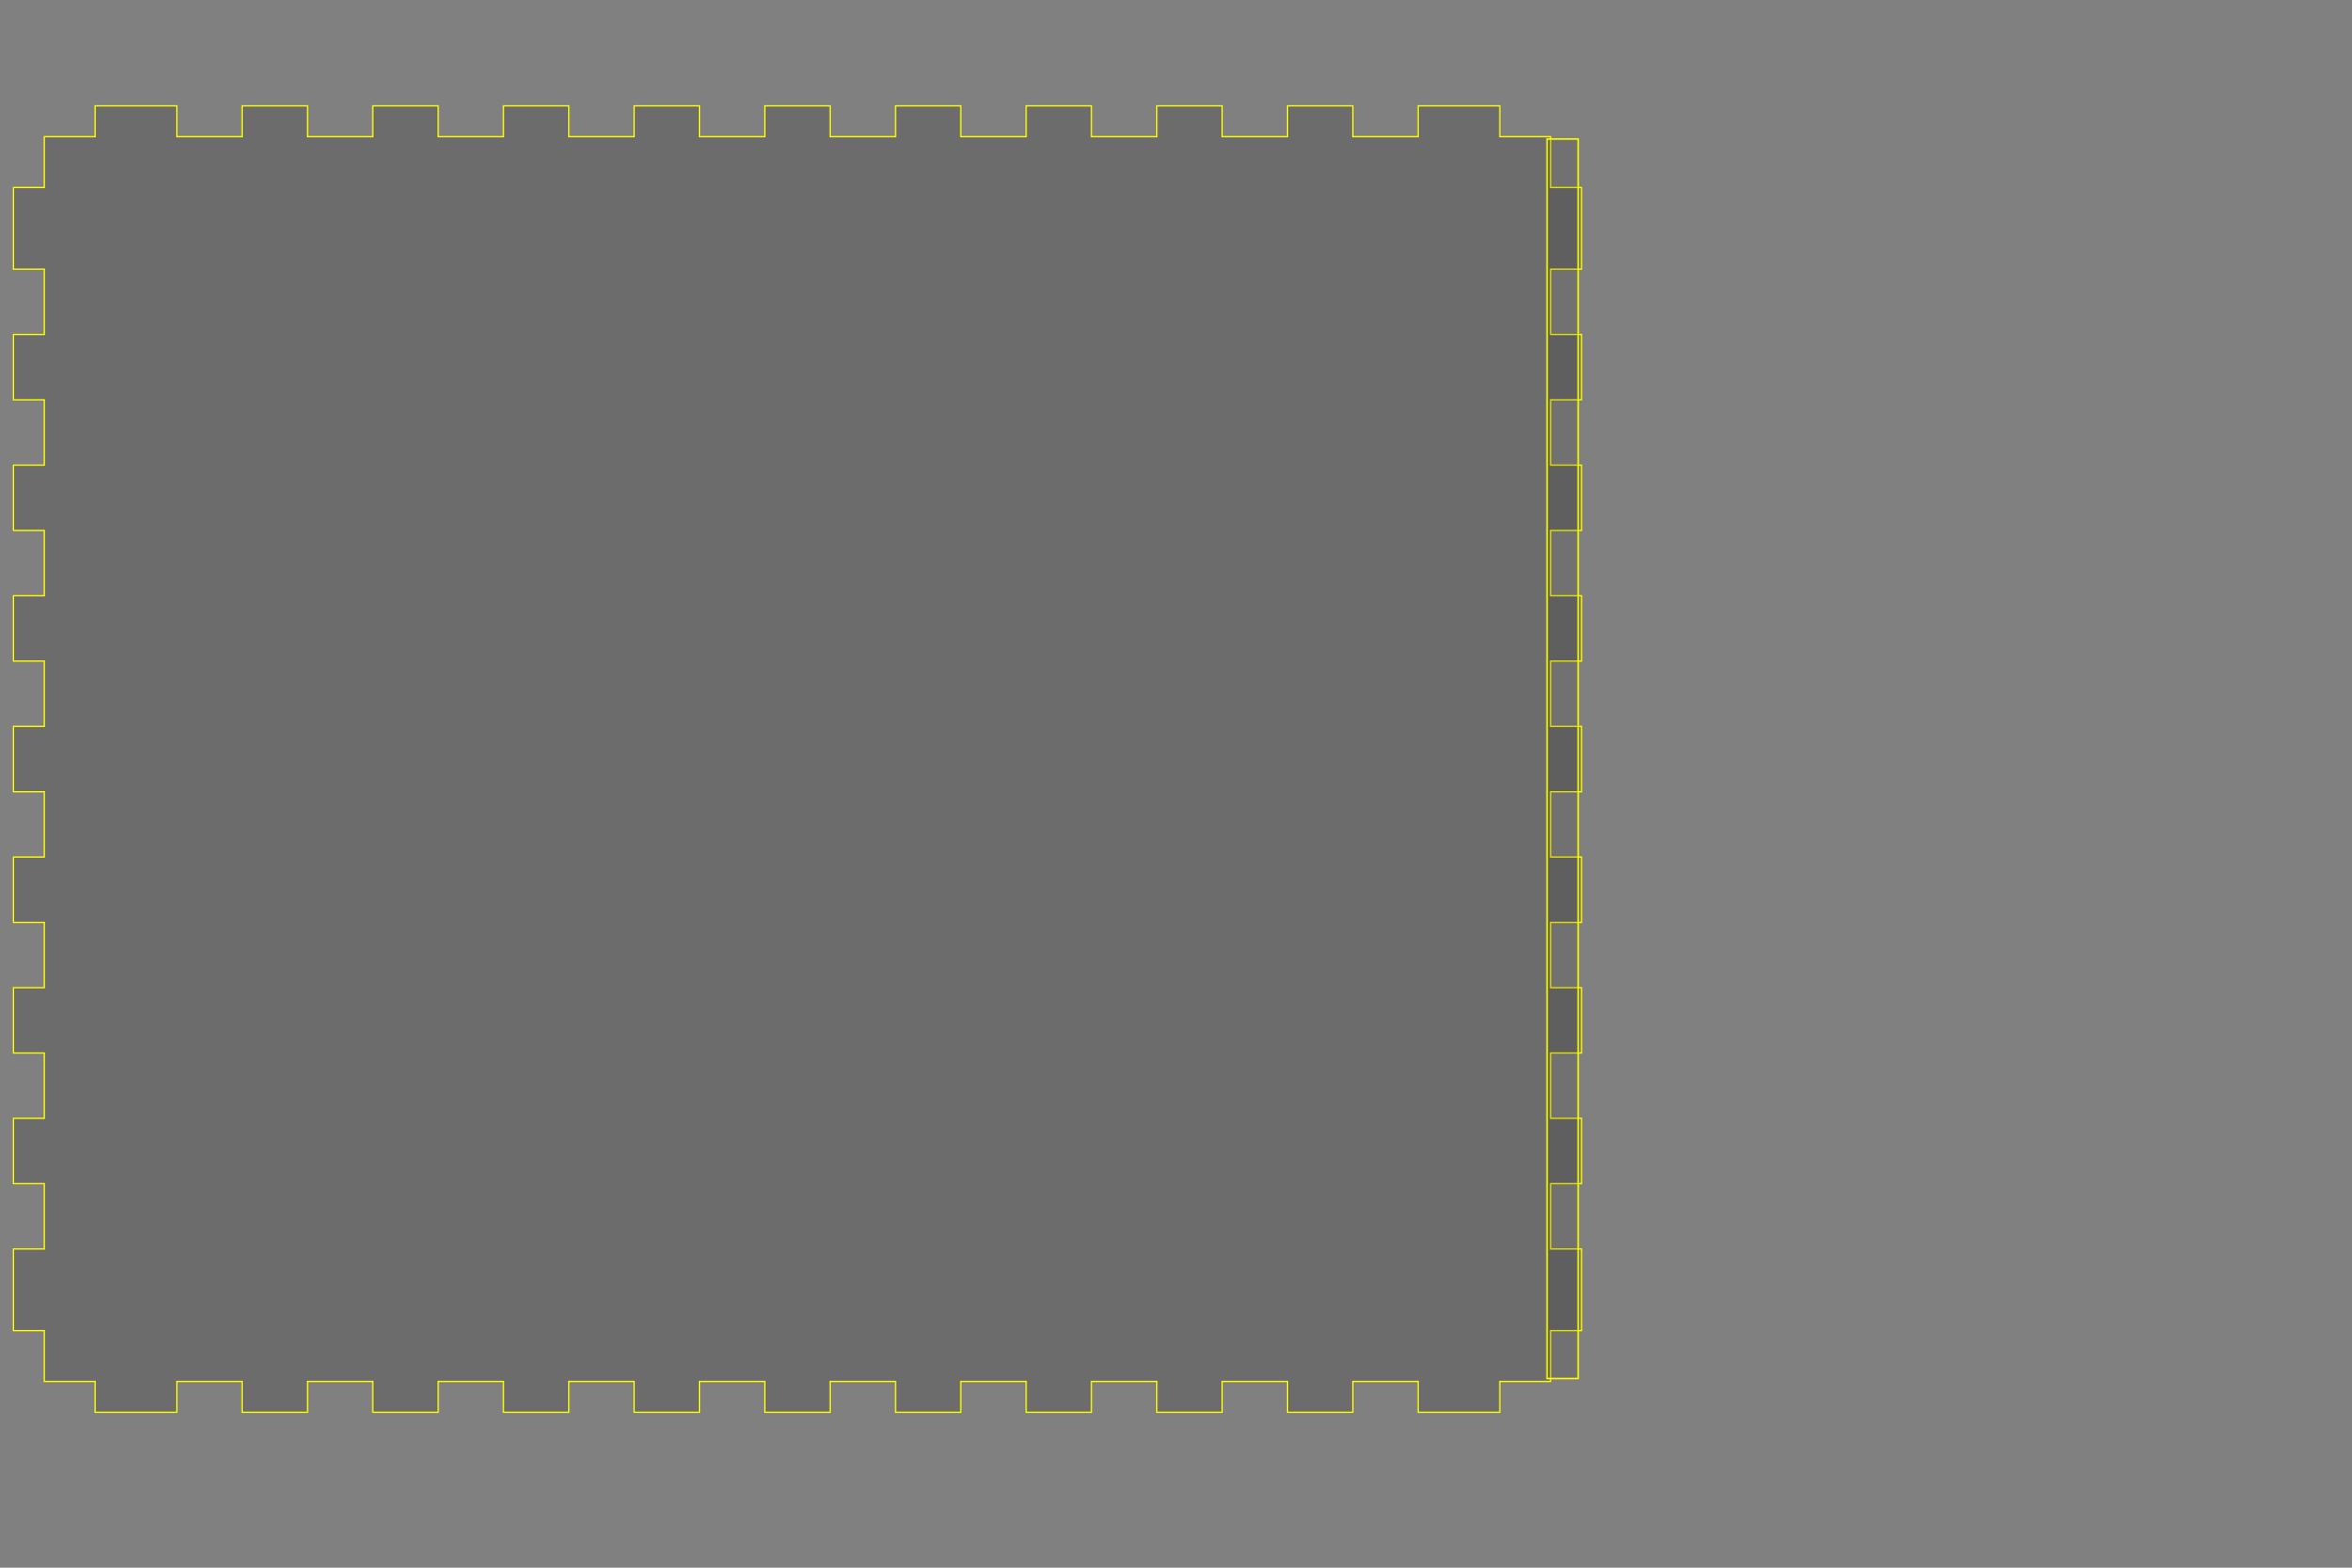 <?xml version="1.0" encoding="UTF-8" standalone="no"?>
<svg
   xmlns:dc="http://purl.org/dc/elements/1.1/"
   xmlns:cc="http://creativecommons.org/ns#"
   xmlns:rdf="http://www.w3.org/1999/02/22-rdf-syntax-ns#"
   xmlns:svg="http://www.w3.org/2000/svg"
   xmlns="http://www.w3.org/2000/svg"
   xmlns:sodipodi="http://sodipodi.sourceforge.net/DTD/sodipodi-0.dtd"
   xmlns:inkscape="http://www.inkscape.org/namespaces/inkscape"
   version="1.1"
   width="1620"
   height="1080"
   viewBox="0 0 1620 1080"
   id="svg3081"
   inkscape:version="0.48.4 r9939"
   sodipodi:docname="caseplans-3.svg">
  <rect x="0" y="0" width="1620" height="1080" fill="#808080" stroke="none"/>
  <defs
     id="defs3135" />
  <sodipodi:namedview
     pagecolor="#ffffff"
     bordercolor="#666666"
     borderopacity="1"
     objecttolerance="10"
     gridtolerance="10"
     guidetolerance="10"
     inkscape:pageopacity="0"
     inkscape:pageshadow="2"
     inkscape:window-width="1438"
     inkscape:window-height="850"
     id="namedview3133"
     showgrid="false"
     inkscape:document-units="in"
     units="in"
     inkscape:zoom="0.37837838"
     inkscape:cx="1100.5714"
     inkscape:cy="726.78571"
     inkscape:window-x="0"
     inkscape:window-y="0"
     inkscape:window-maximized="1"
     inkscape:current-layer="g3125" />
  <!-- Front-->
  <!-- Back-->
  <!-- Left-->
  <!-- Right-->
  <!-- Top-->
  <g
     transform="translate(9.286,72.928)"
     id="g3125">
    <polygon
       style="fill:#000000;stroke:#ffff00;stroke-width:0.9;fill-opacity:0.154;stroke-opacity:1"
       points="1058.76,787.5 1080,787.5 1080,843.75 1058.76,843.75 1058.76,878.76 1023.75,878.76 1023.75,900 967.5,900 967.5,878.76 922.5,878.76 922.5,900 877.5,900 877.5,878.76 832.5,878.76 832.5,900 787.5,900 787.5,878.76 742.5,878.76 742.5,900 697.5,900 697.5,878.76 652.5,878.76 652.5,900 607.5,900 607.5,878.76 562.5,878.76 562.5,900 517.5,900 517.5,878.76 472.5,878.76 472.5,900 427.5,900 427.5,878.76 382.5,878.76 382.5,900 337.5,900 337.5,878.76 292.5,878.76 292.5,900 247.5,900 247.5,878.76 202.5,878.76 202.5,900 157.5,900 157.5,878.76 112.5,878.76 112.5,900 56.25,900 56.25,878.76 21.24,878.76 21.24,843.75 0,843.75 0,787.5 21.24,787.5 21.24,742.5 0,742.5 0,697.5 21.24,697.5 21.24,652.5 0,652.5 0,607.5 21.24,607.5 21.24,562.5 0,562.5 0,517.5 21.24,517.5 21.24,472.5 0,472.5 0,427.5 21.24,427.5 21.24,382.5 0,382.5 0,337.5 21.24,337.5 21.24,292.5 0,292.5 0,247.5 21.24,247.5 21.24,202.5 0,202.5 0,157.5 21.24,157.5 21.24,112.5 0,112.5 0,56.25 21.24,56.25 21.24,21.24 56.25,21.24 56.25,0 112.5,0 112.5,21.24 157.5,21.24 157.5,0 202.5,0 202.5,21.24 247.5,21.24 247.5,0 292.5,0 292.5,21.24 337.5,21.24 337.5,0 382.5,0 382.5,21.24 427.5,21.24 427.5,0 472.5,0 472.5,21.24 517.5,21.24 517.5,0 562.5,0 562.5,21.24 607.5,21.24 607.5,0 652.5,0 652.5,21.24 697.5,21.24 697.5,0 742.5,0 742.5,21.24 787.5,21.24 787.5,0 832.5,0 832.5,21.24 877.5,21.24 877.5,0 922.5,0 922.5,21.24 967.5,21.24 967.5,0 1023.75,0 1023.75,21.24 1058.76,21.24 1058.76,56.25 1080,56.25 1080,112.5 1058.76,112.5 1058.76,157.5 1080,157.5 1080,202.5 1058.76,202.5 1058.76,247.5 1080,247.5 1080,292.5 1058.76,292.5 1058.76,337.5 1080,337.5 1080,382.5 1058.76,382.5 1058.76,427.5 1080,427.5 1080,472.5 1058.76,472.5 1058.76,517.5 1080,517.5 1080,562.5 1058.76,562.5 1058.76,607.5 1080,607.5 1080,652.5 1058.76,652.5 1058.76,697.5 1080,697.5 1080,742.5 1058.76,742.5 "
       id="polygon3127" />
  </g>
  <!-- Bottom-->
  <rect
     style="fill:#000000;fill-opacity:0.12;stroke:#fdfd00;stroke-width:1.097;stroke-opacity:1"
     id="rect4799"
     width="21.403"
     height="853.903"
     x="1065.584"
     y="95.763" />
</svg>
